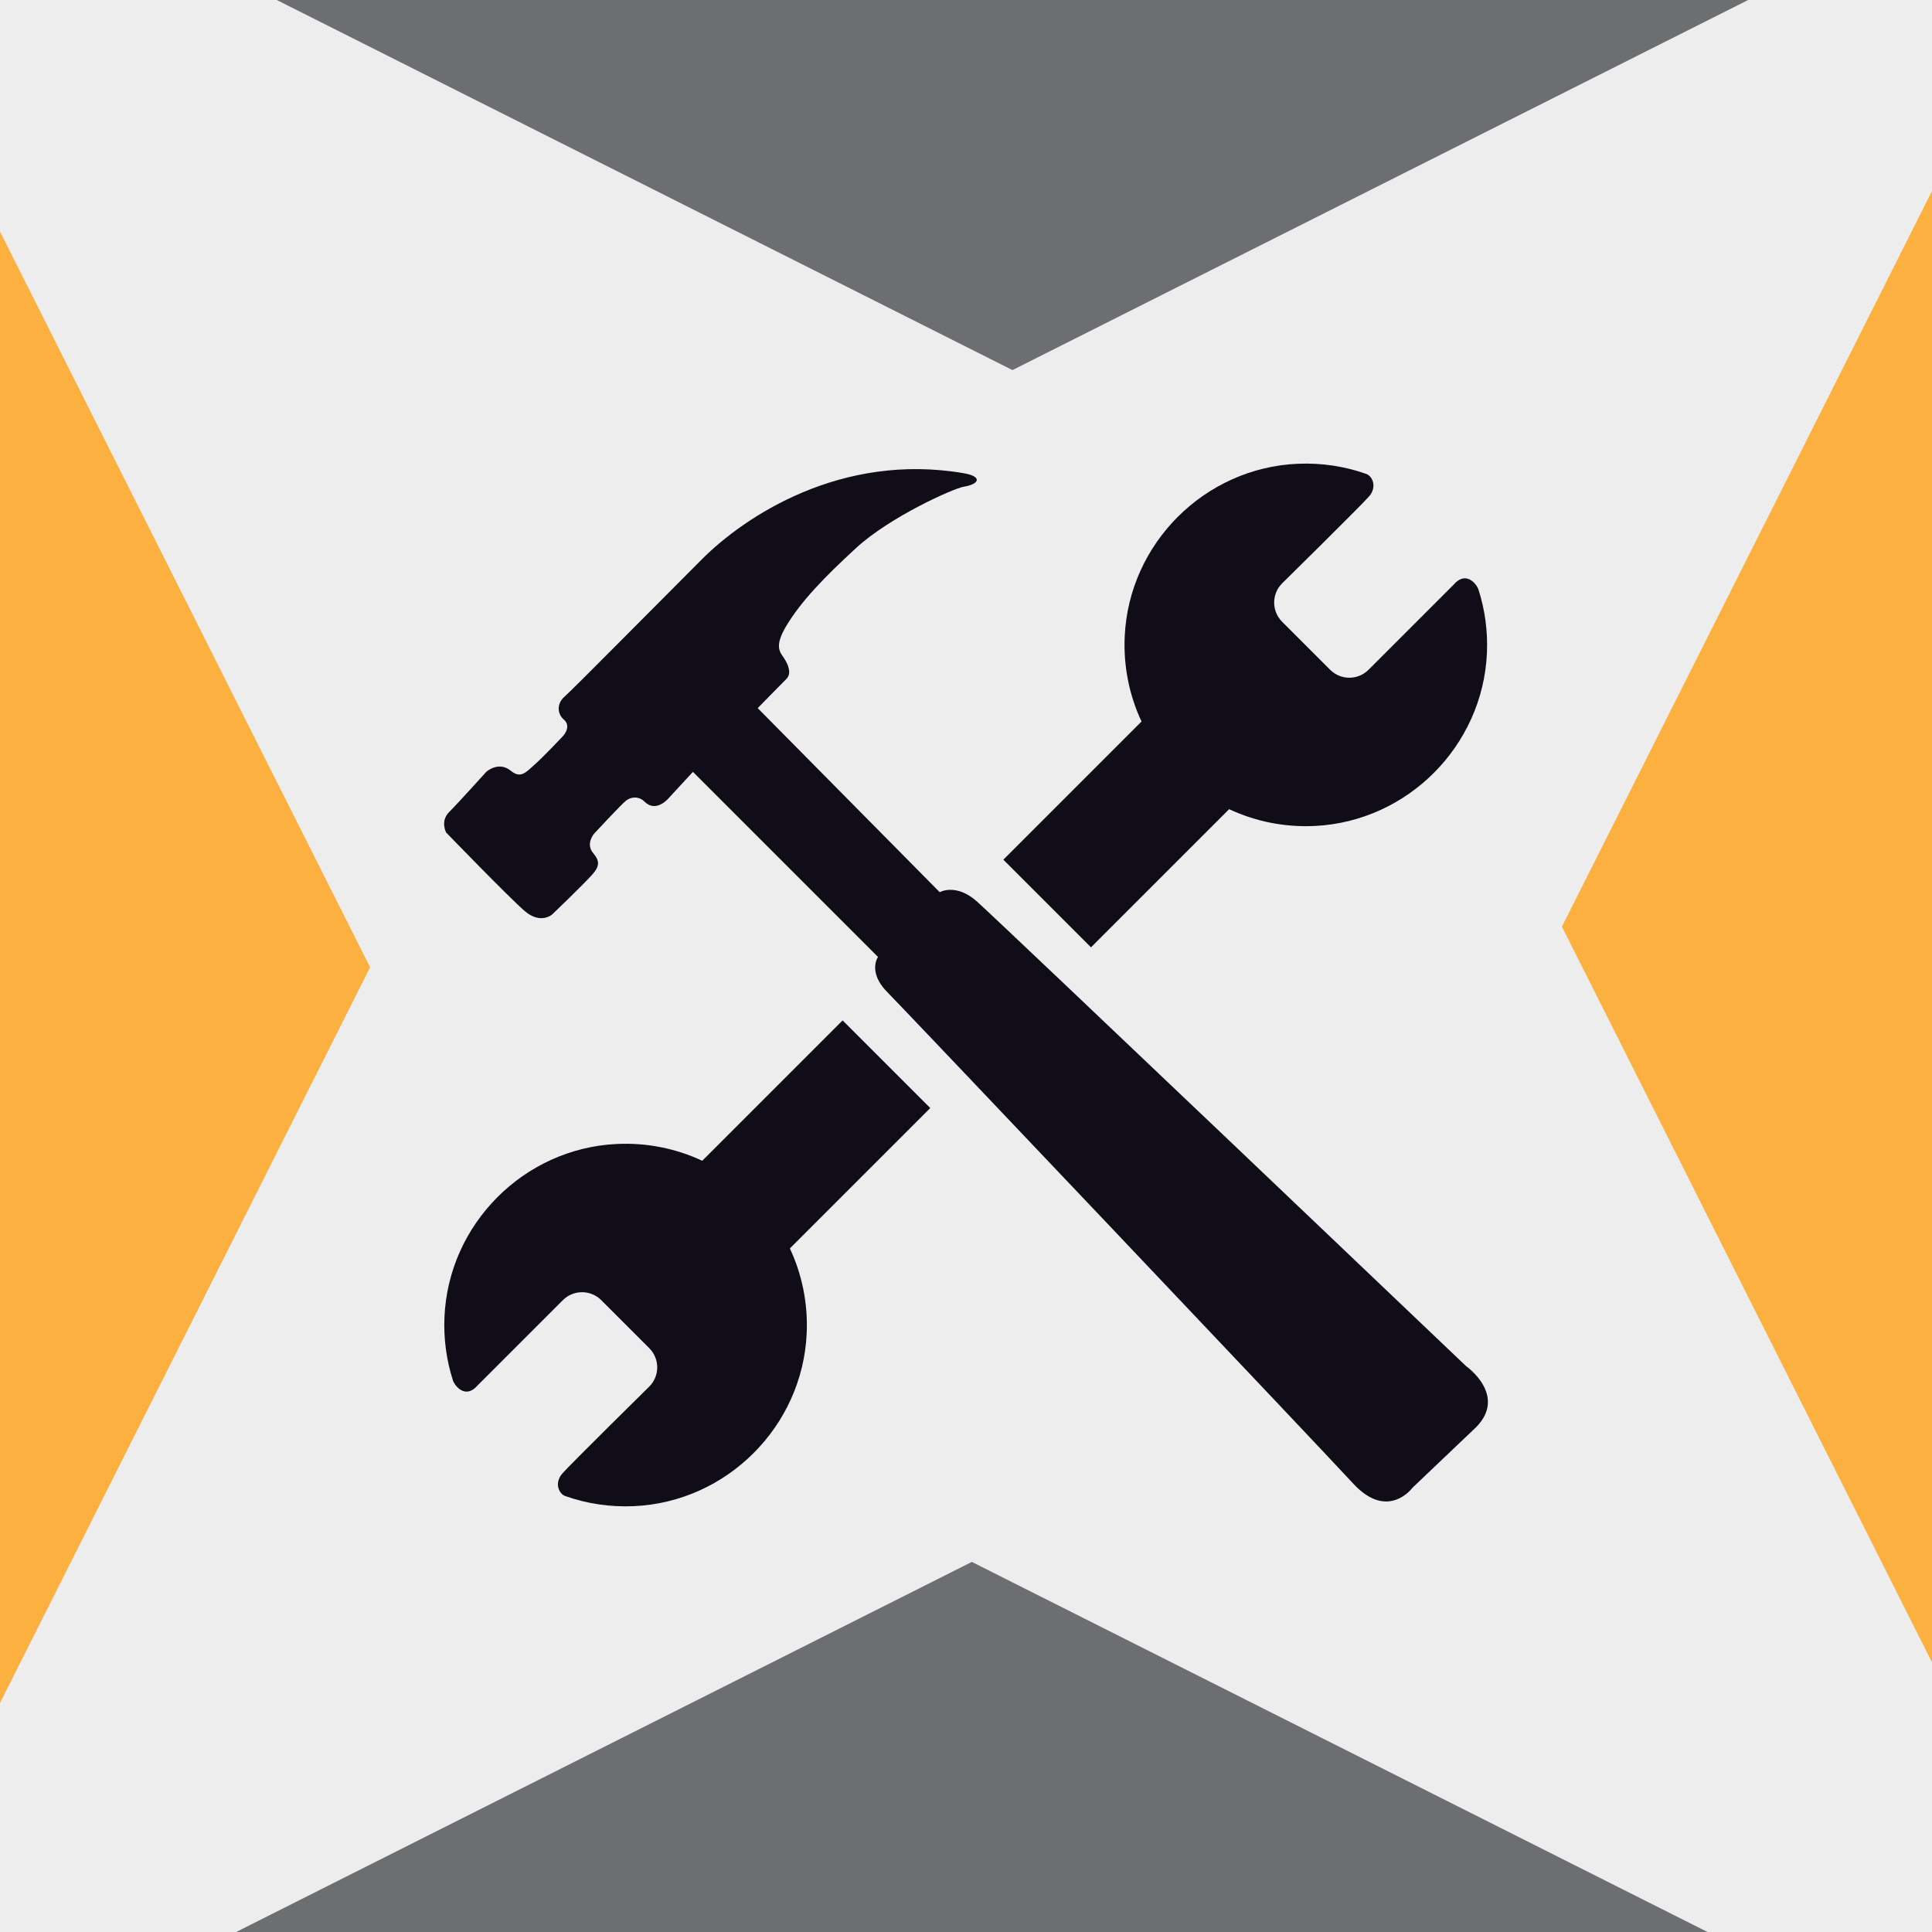 <?xml version="1.0" encoding="iso-8859-1"?>
<!-- Generator: Adobe Illustrator 25.4.1, SVG Export Plug-In . SVG Version: 6.00 Build 0)  -->
<svg version="1.1" id="Layer_1" xmlns="http://www.w3.org/2000/svg" xmlns:xlink="http://www.w3.org/1999/xlink" x="0px" y="0px"
	 viewBox="0 0 512 512" style="enable-background:new 0 0 512 512;" xml:space="preserve">
<rect style="fill:#EDEDEE;" width="512" height="512"/>
<g>
	<path style="fill:#100D19;" d="M255.411,128.983c-2.731,0.441-19.52,7.975-28.452,16.168c-8.804,8.075-14.572,14.169-18.442,20.491
		c-3.571,5.832-1.696,7.265-0.714,8.808c1.666,2.618,1.666,4.404,0.595,5.475c-1.635,1.635-7.598,7.736-7.598,7.736l48.232,48.777
		c0,0,4.32-2.484,9.87,2.471c6.757,6.033,129.648,123.149,129.648,123.149s10.9,7.63,2.725,16.077l-16.895,16.077
		c0,0-6.54,8.992-15.805-1.09S238.685,266.458,235.117,262.89s-3.766-7.135-2.436-9.286l-49.049-49.049l-6.54,7.085
		c0,0-3.258,3.83-6.267,0.817c-1.467-1.468-3.556-1.368-4.918-0.278c-1.362,1.09-8.434,8.725-8.434,8.725s-2.379,2.662-0.273,5.177
		c1.744,2.083,1.767,3.416-0.272,5.722c-2.328,2.632-10.541,10.488-10.541,10.488s-3.084,2.865-7.444-0.95
		c-4.36-3.815-20.71-20.71-20.71-20.71s-1.635-2.997,0.817-5.45c2.452-2.452,9.81-10.627,9.81-10.627s3.253-2.977,6.54-0.273
		c2.655,2.184,4.087,0.273,6.267-1.635c2.18-1.907,7.337-7.369,7.337-7.369s2.735-2.63,0.357-4.642
		c-1.547-1.309-1.972-4.066,0.208-5.974s25.342-25.342,36.514-36.514s36.715-28.33,69.327-22.736
		C260.4,126.268,259.602,128.306,255.411,128.983z"/>
	<g>
		<path style="fill:#100D19;" d="M246.527,293.644l-23.226-23.226l-37.197,37.197c-6.869-3.211-14.616-4.856-22.79-4.444
			c-24.541,1.237-44.424,21.238-45.523,45.786c-0.264,5.89,0.54,11.554,2.227,16.825c0.45,1.406,3.283,5.208,6.626,1.294
			l22.522-22.522c2.808-2.808,7.362-2.808,10.17,0l12.73,12.73c2.808,2.808,2.808,7.362,0,10.17c0,0-20.8,20.482-23.028,23.028
			c-2.229,2.546-0.892,5.405,0.73,5.978c5.666,2.004,11.82,2.976,18.237,2.687c24.635-1.109,44.667-21.141,45.777-45.776
			c0.364-8.076-1.28-15.731-4.456-22.527L246.527,293.644z"/>
		<path style="fill:#100D19;" d="M391.821,156.27c-0.45-1.406-3.283-5.208-6.626-1.294l-22.522,22.522
			c-2.808,2.808-7.362,2.808-10.17,0l-12.73-12.73c-2.808-2.809-2.808-7.362,0-10.17c0,0,20.8-20.482,23.028-23.028
			c2.229-2.546,0.892-5.405-0.73-5.978c-5.666-2.004-11.82-2.976-18.237-2.687c-24.635,1.109-44.667,21.141-45.777,45.776
			c-0.364,8.076,1.28,15.731,4.456,22.527l-36.618,36.618l23.226,23.226l36.613-36.613c6.869,3.211,14.616,4.856,22.79,4.444
			c24.541-1.237,44.424-21.238,45.523-45.786C394.312,167.205,393.508,161.54,391.821,156.27z"/>
	</g>
</g>
<polygon style="fill:#6D6E71;" points="452.513,512 257.547,413.923 62.58,512 "/>
<polygon style="fill:#FBB040;" points="512,50.614 413.923,245.581 512,440.547 "/>
<polygon style="fill:#FBB040;" points="0,451.313 98.077,256.346 0,61.38 "/>
<polygon style="fill:#6D6E71;" points="73.346,0 268.312,98.077 463.279,0 "/>
</svg>
